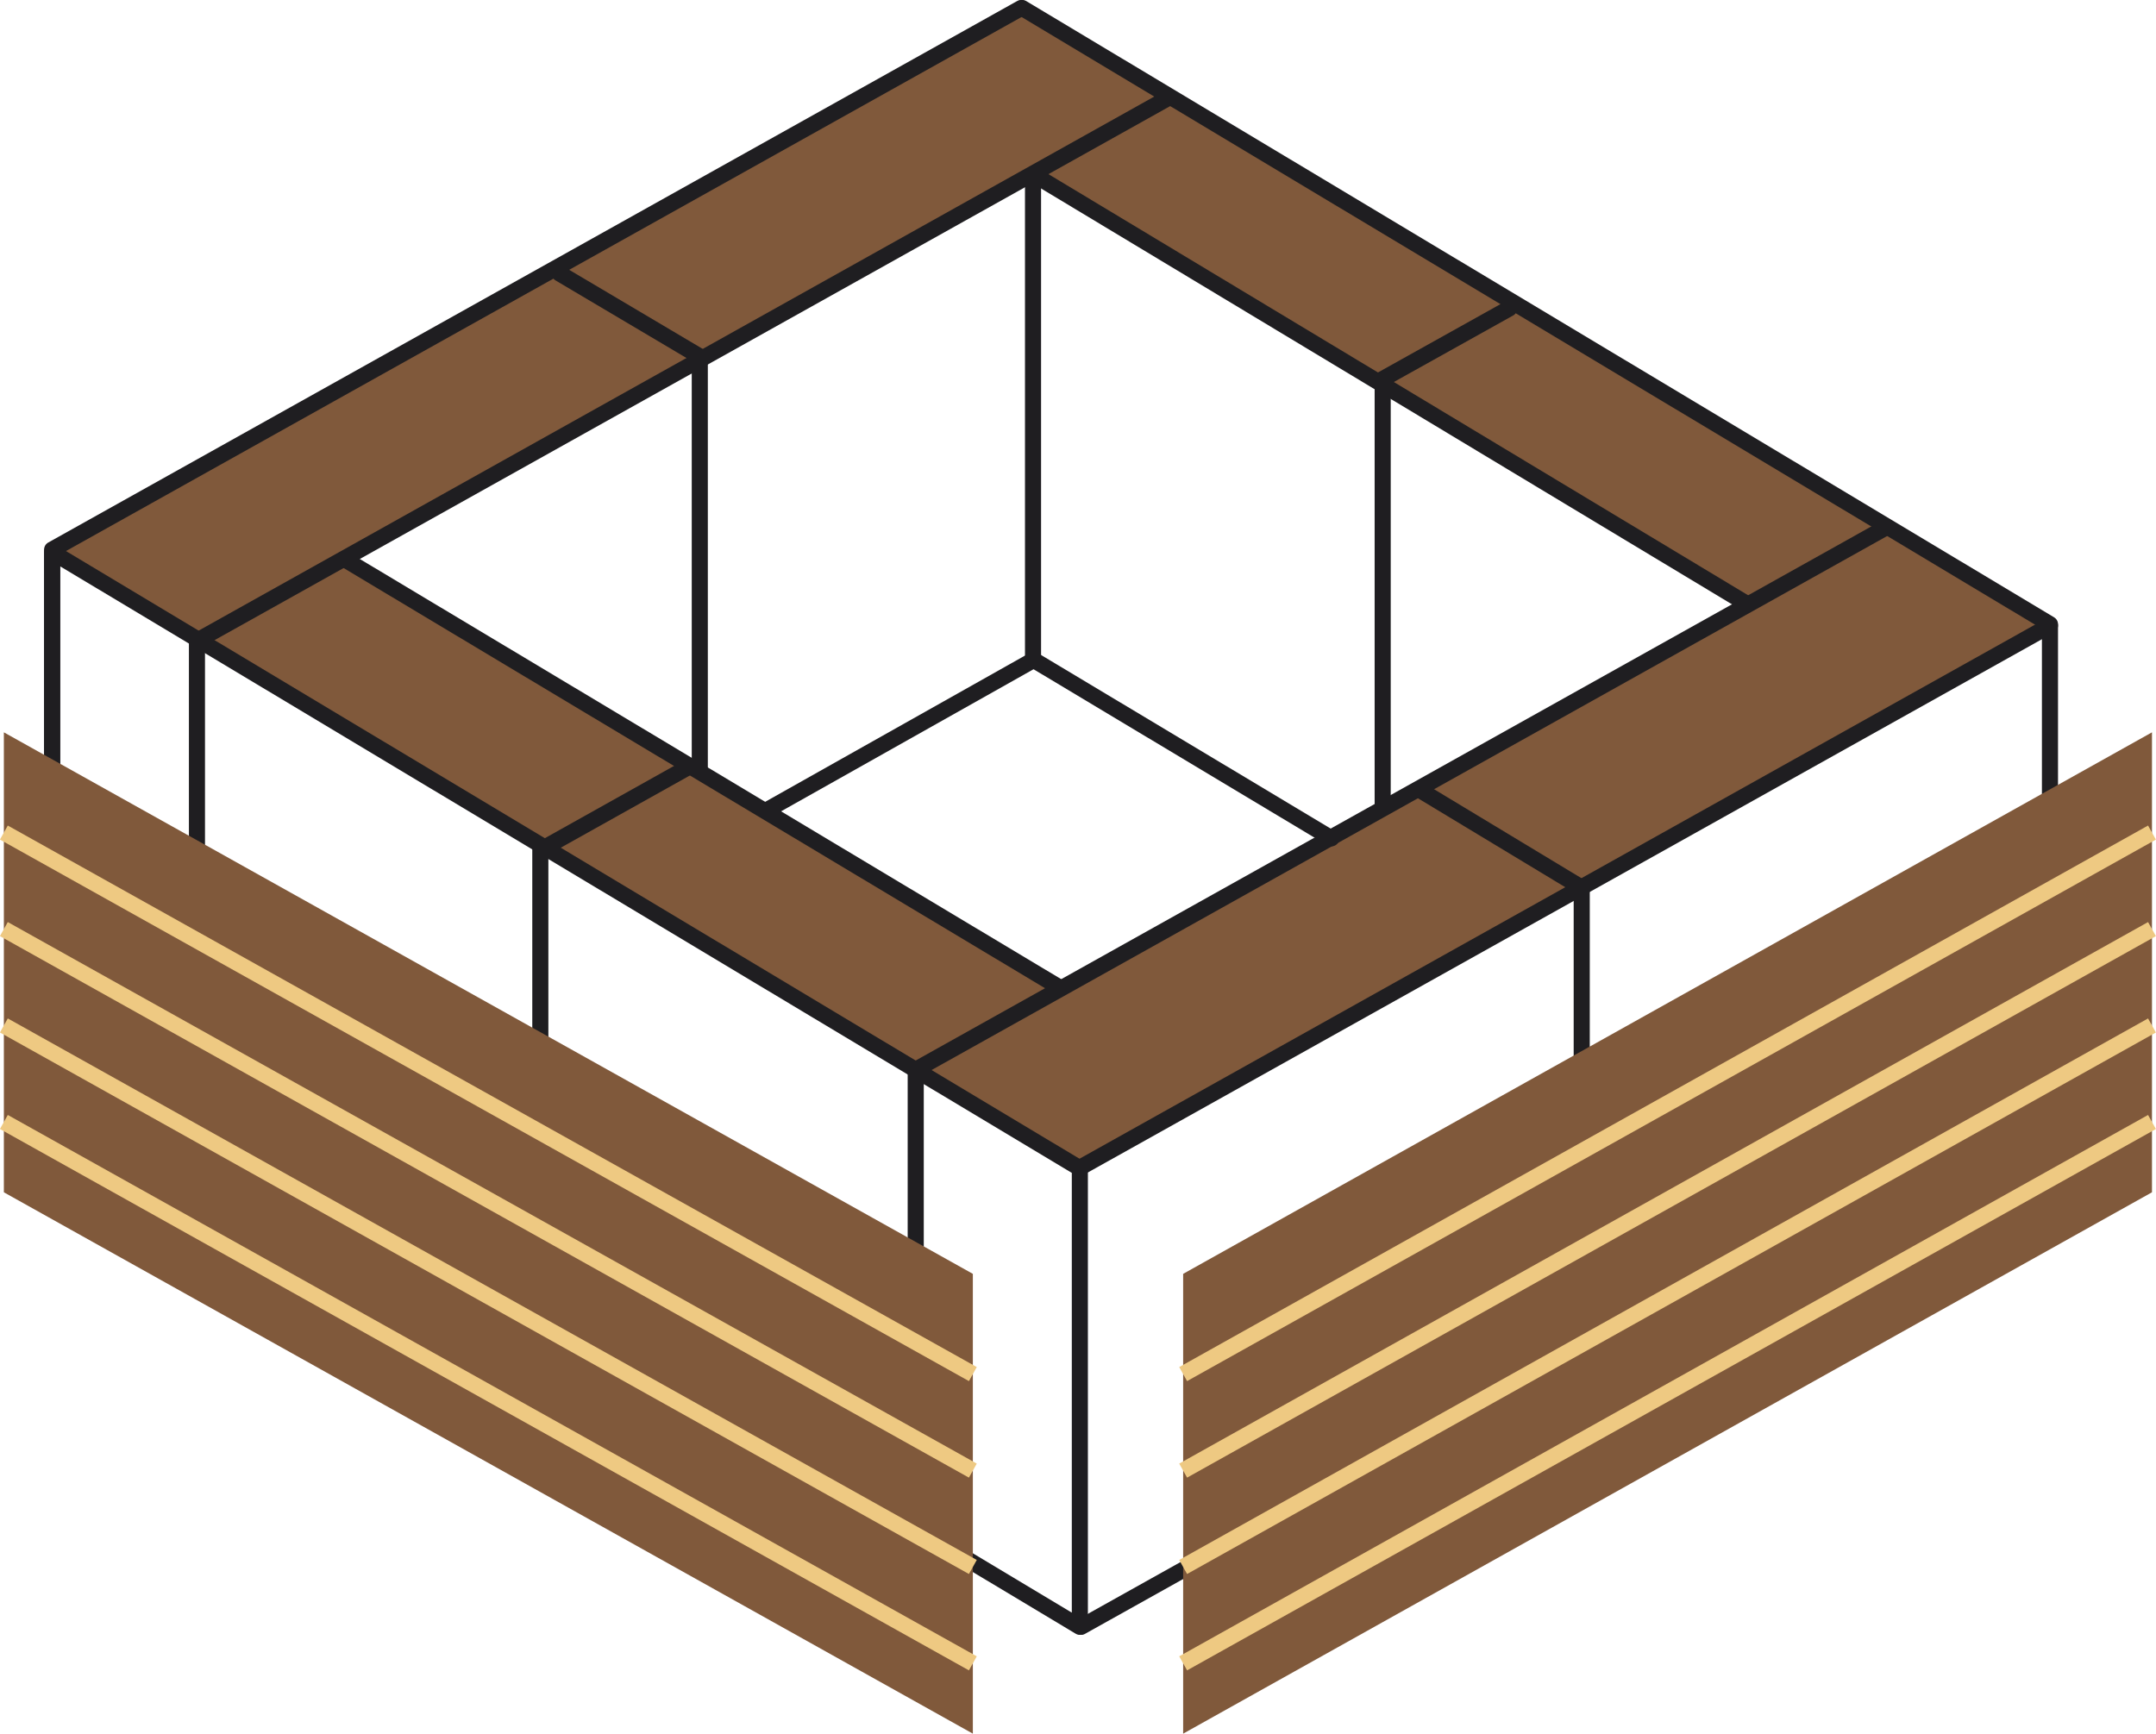 <svg xmlns="http://www.w3.org/2000/svg" viewBox="0 0 133.99 107.76"><defs><style>.cls-1{fill:#80593b;}.cls-2,.cls-3{fill:none;}.cls-2{stroke:#1f1e21;stroke-linecap:round;stroke-linejoin:round;}.cls-3{stroke:#eec982;stroke-miterlimit:10;}</style></defs><title>Ресурс 1</title><g id="Слой_2" data-name="Слой 2"><g id="Layer_1" data-name="Layer 1"><path class="cls-1" d="M67.19,72.62,127.4,39V38.8l-.12.09L63.46.5,3.34,34.1ZM64.24,10.87l44.34,26.58L66.08,61.4,21.91,34.84Z"/><polygon class="cls-2" points="67.11 101.12 3.24 62.82 3.24 34.32 67.11 72.62 67.11 101.12"/><polyline class="cls-2" points="63.53 0.5 127.4 38.8 127.4 67.3"/><polyline class="cls-2" points="88.33 49.16 98.3 55.18 98.3 83.68"/><polyline class="cls-2" points="34.78 17 43.49 22.16 43.49 47.74"/><line class="cls-2" x1="64.2" y1="10.83" x2="108.52" y2="37.51"/><polyline class="cls-2" points="47.72 50.32 64.24 41.02 82.74 52.11 64.24 41.02"/><line class="cls-2" x1="21.53" y1="34.83" x2="65.81" y2="61.36"/><line class="cls-2" x1="127.4" y1="38.88" x2="67.19" y2="72.54"/><line class="cls-2" x1="67.19" y1="101.12" x2="127.4" y2="67.46"/><polygon class="cls-1" points="73.53 79.18 133.74 45.52 133.74 74.11 73.53 107.76 73.53 79.18"/><line class="cls-3" x1="133.74" y1="51.75" x2="73.53" y2="85.41"/><line class="cls-3" x1="133.74" y1="57.75" x2="73.53" y2="91.41"/><line class="cls-3" x1="133.74" y1="63.74" x2="73.53" y2="97.4"/><line class="cls-3" x1="133.74" y1="69.74" x2="73.53" y2="103.39"/><polyline class="cls-2" points="63.46 0.5 3.24 34.16 3.24 62.66"/><polyline class="cls-2" points="117.13 32.83 56.91 66.49 56.91 94.99"/><polyline class="cls-2" points="72.46 6.17 12.24 39.83 12.24 67.96"/><polyline class="cls-2" points="42.82 47.66 33.58 52.83 33.58 80.82"/><polyline class="cls-2" points="93.8 19.17 85.93 23.56 85.93 50.19"/><path class="cls-2" d="M32.71,41.57"/><line class="cls-2" x1="64.2" y1="10.83" x2="64.2" y2="40.82"/><polygon class="cls-1" points="60.46 79.18 0.24 45.52 0.24 74.11 60.46 107.76 60.46 79.18"/><line class="cls-3" x1="0.24" y1="51.75" x2="60.46" y2="85.41"/><line class="cls-3" x1="0.24" y1="57.75" x2="60.46" y2="91.41"/><line class="cls-3" x1="0.24" y1="63.74" x2="60.46" y2="97.4"/><line class="cls-3" x1="0.24" y1="69.74" x2="60.46" y2="103.39"/></g></g></svg>